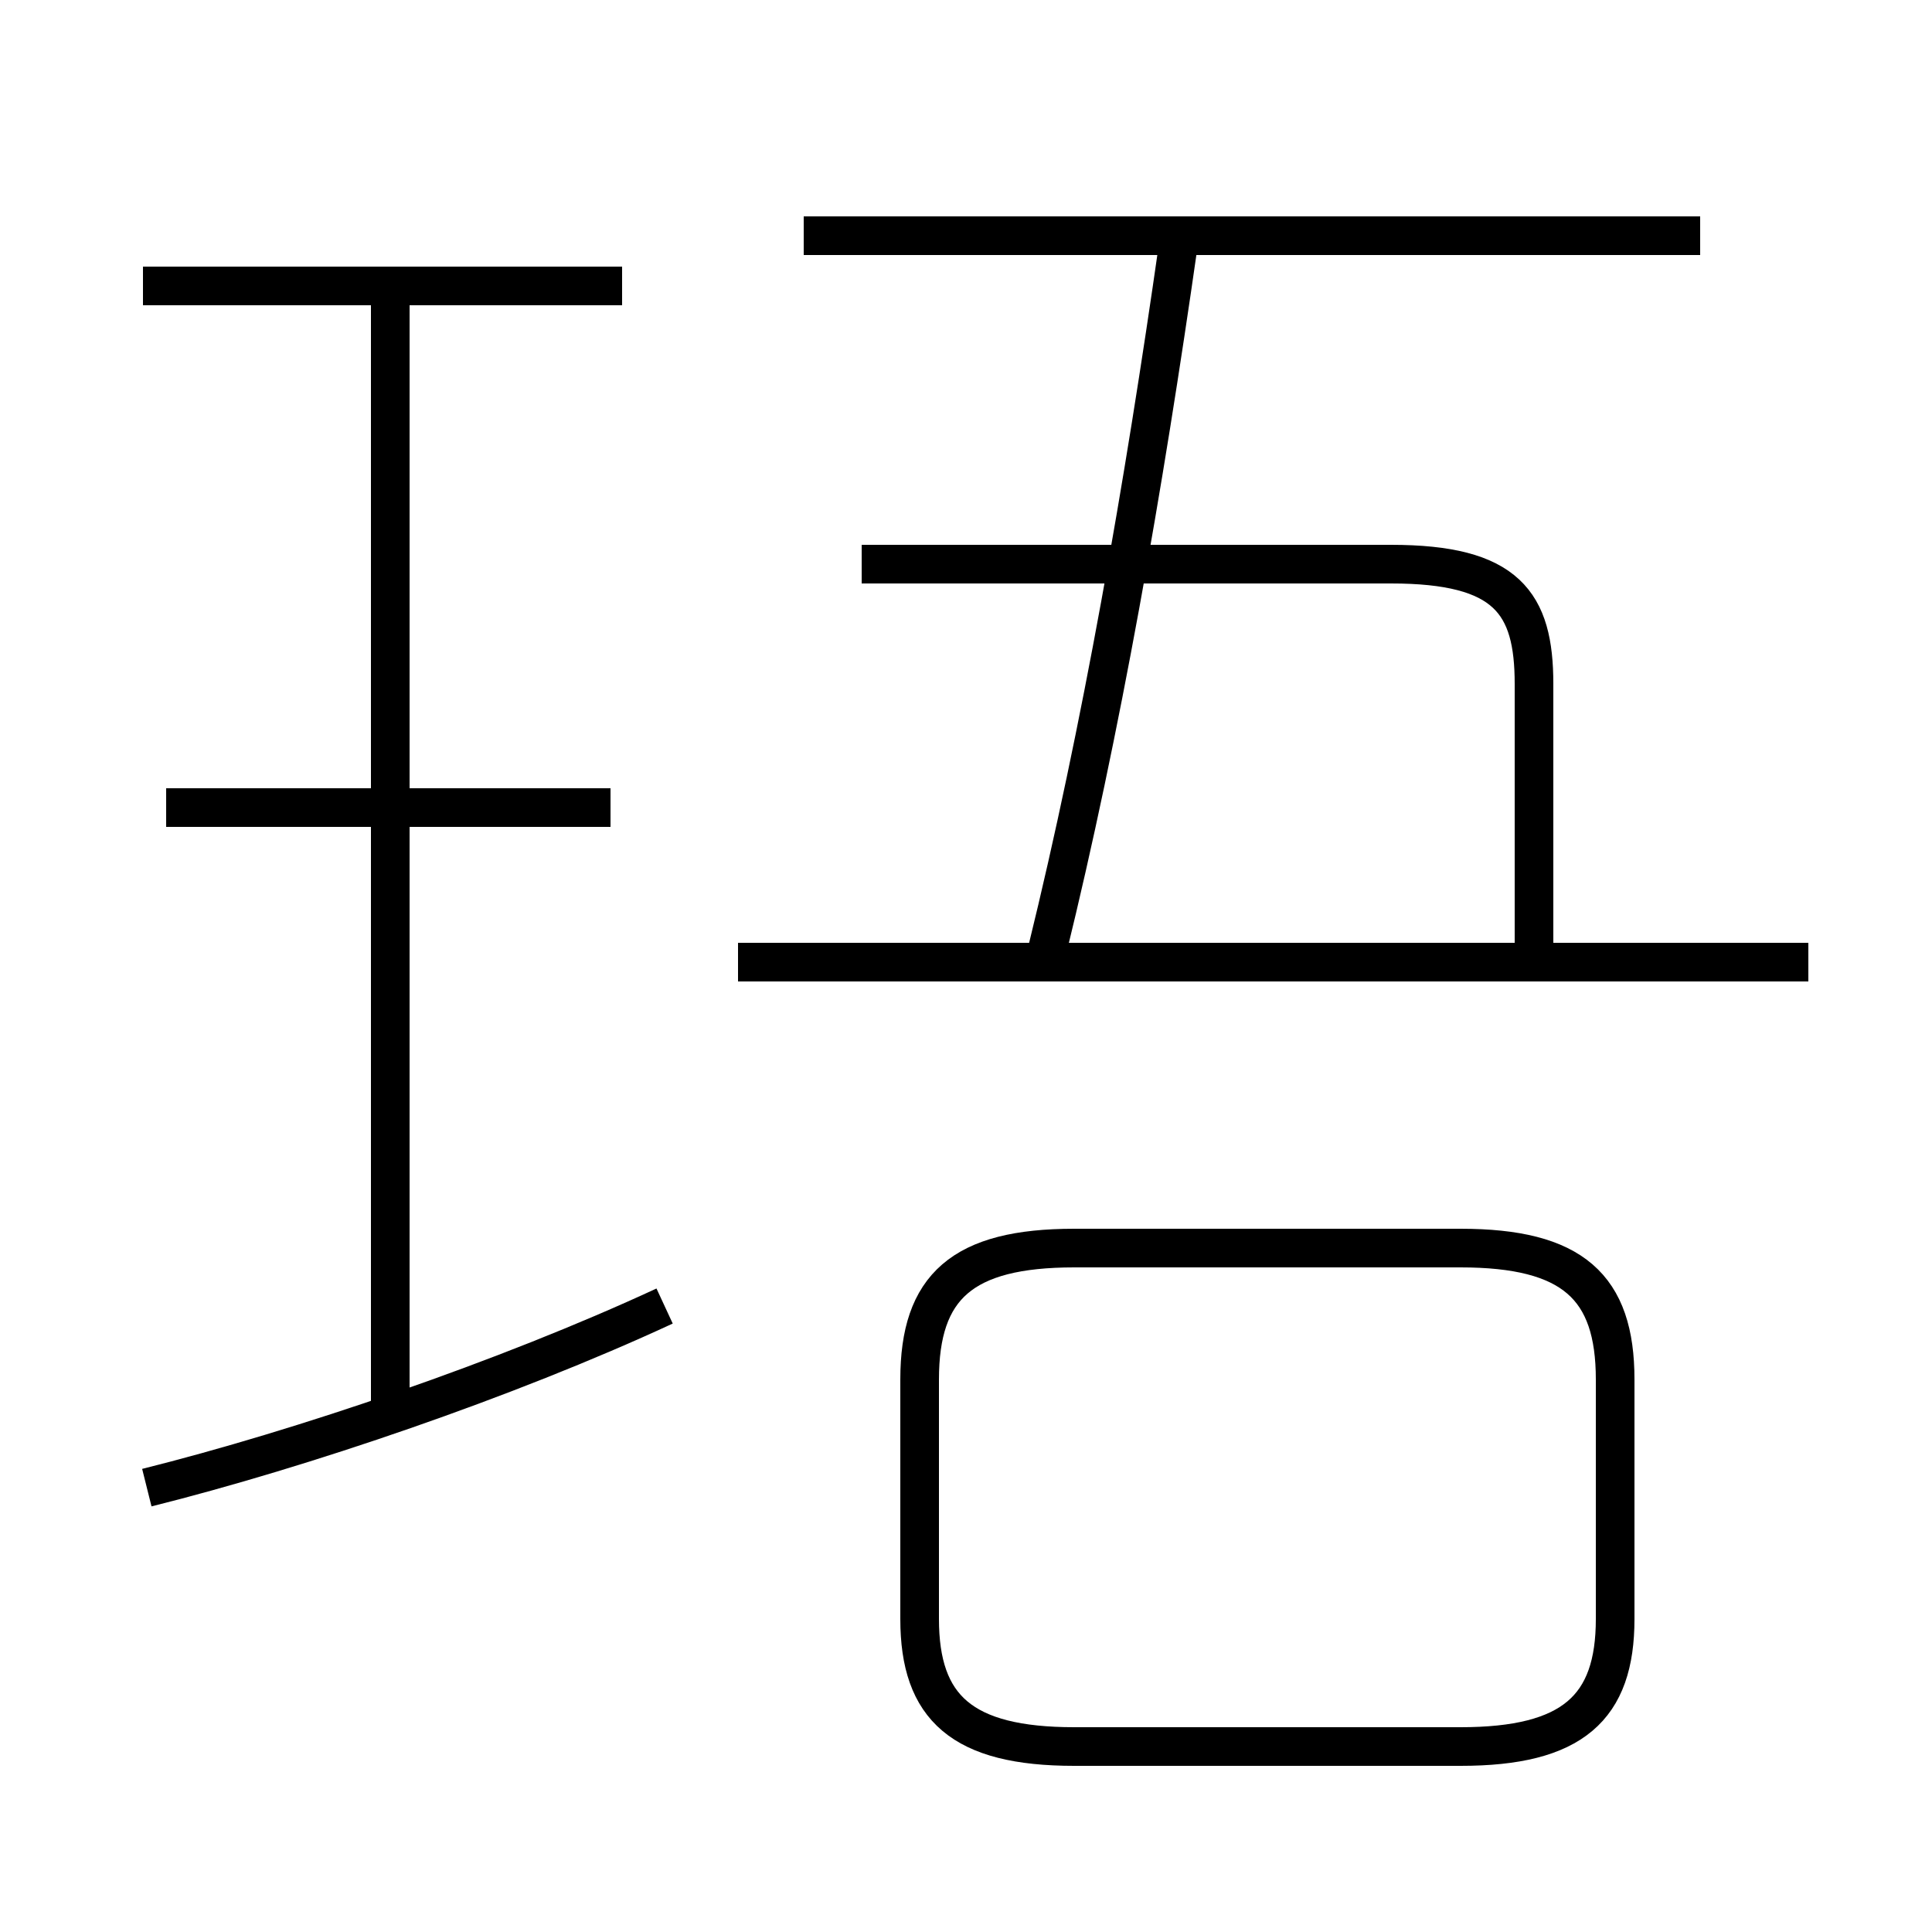 <?xml version='1.0' encoding='utf8'?>
<svg viewBox="0.0 -6.0 50.0 50.0" version="1.1" xmlns="http://www.w3.org/2000/svg">
<rect x="0.0" y="-6.0" width="50.0" height="50.0" fill="#808080" stroke="none"/>
<rect x="-1000" y="-1000" width="2000" height="2000" stroke="white" fill="white"/>
<g style="fill:white;stroke:#000000;  stroke-width:1">
<path d="M 27.8 1.2 L 37.8 1.2 C 40.7 1.2 41.8 0.2 41.8 -2.1 L 41.8 -8.3 C 41.8 -10.7 40.7 -11.7 37.8 -11.7 L 27.8 -11.7 C 24.9 -11.7 23.8 -10.7 23.8 -8.3 L 23.8 -2.1 C 23.8 0.2 24.9 1.2 27.8 1.2 Z M 3.8 -5.5 C 7.8 -6.5 13.1 -8.3 17.2 -10.2 M 10.1 -7.4 L 10.1 -36.5 M 15.8 -23.1 L 4.3 -23.1 M 16.1 -36.6 L 3.7 -36.6 M 46.8 -19.1 L 19.1 -19.1 M 39.7 -19.2 L 39.7 -26.3 C 39.7 -28.4 39.0 -29.4 36.0 -29.4 L 22.3 -29.4 M 27.1 -19.4 C 28.5 -25.1 29.6 -31.4 30.5 -37.7 M 44.0 -37.9 L 20.8 -37.9" transform="translate(0.0 38.0)" />
</g>
</svg>